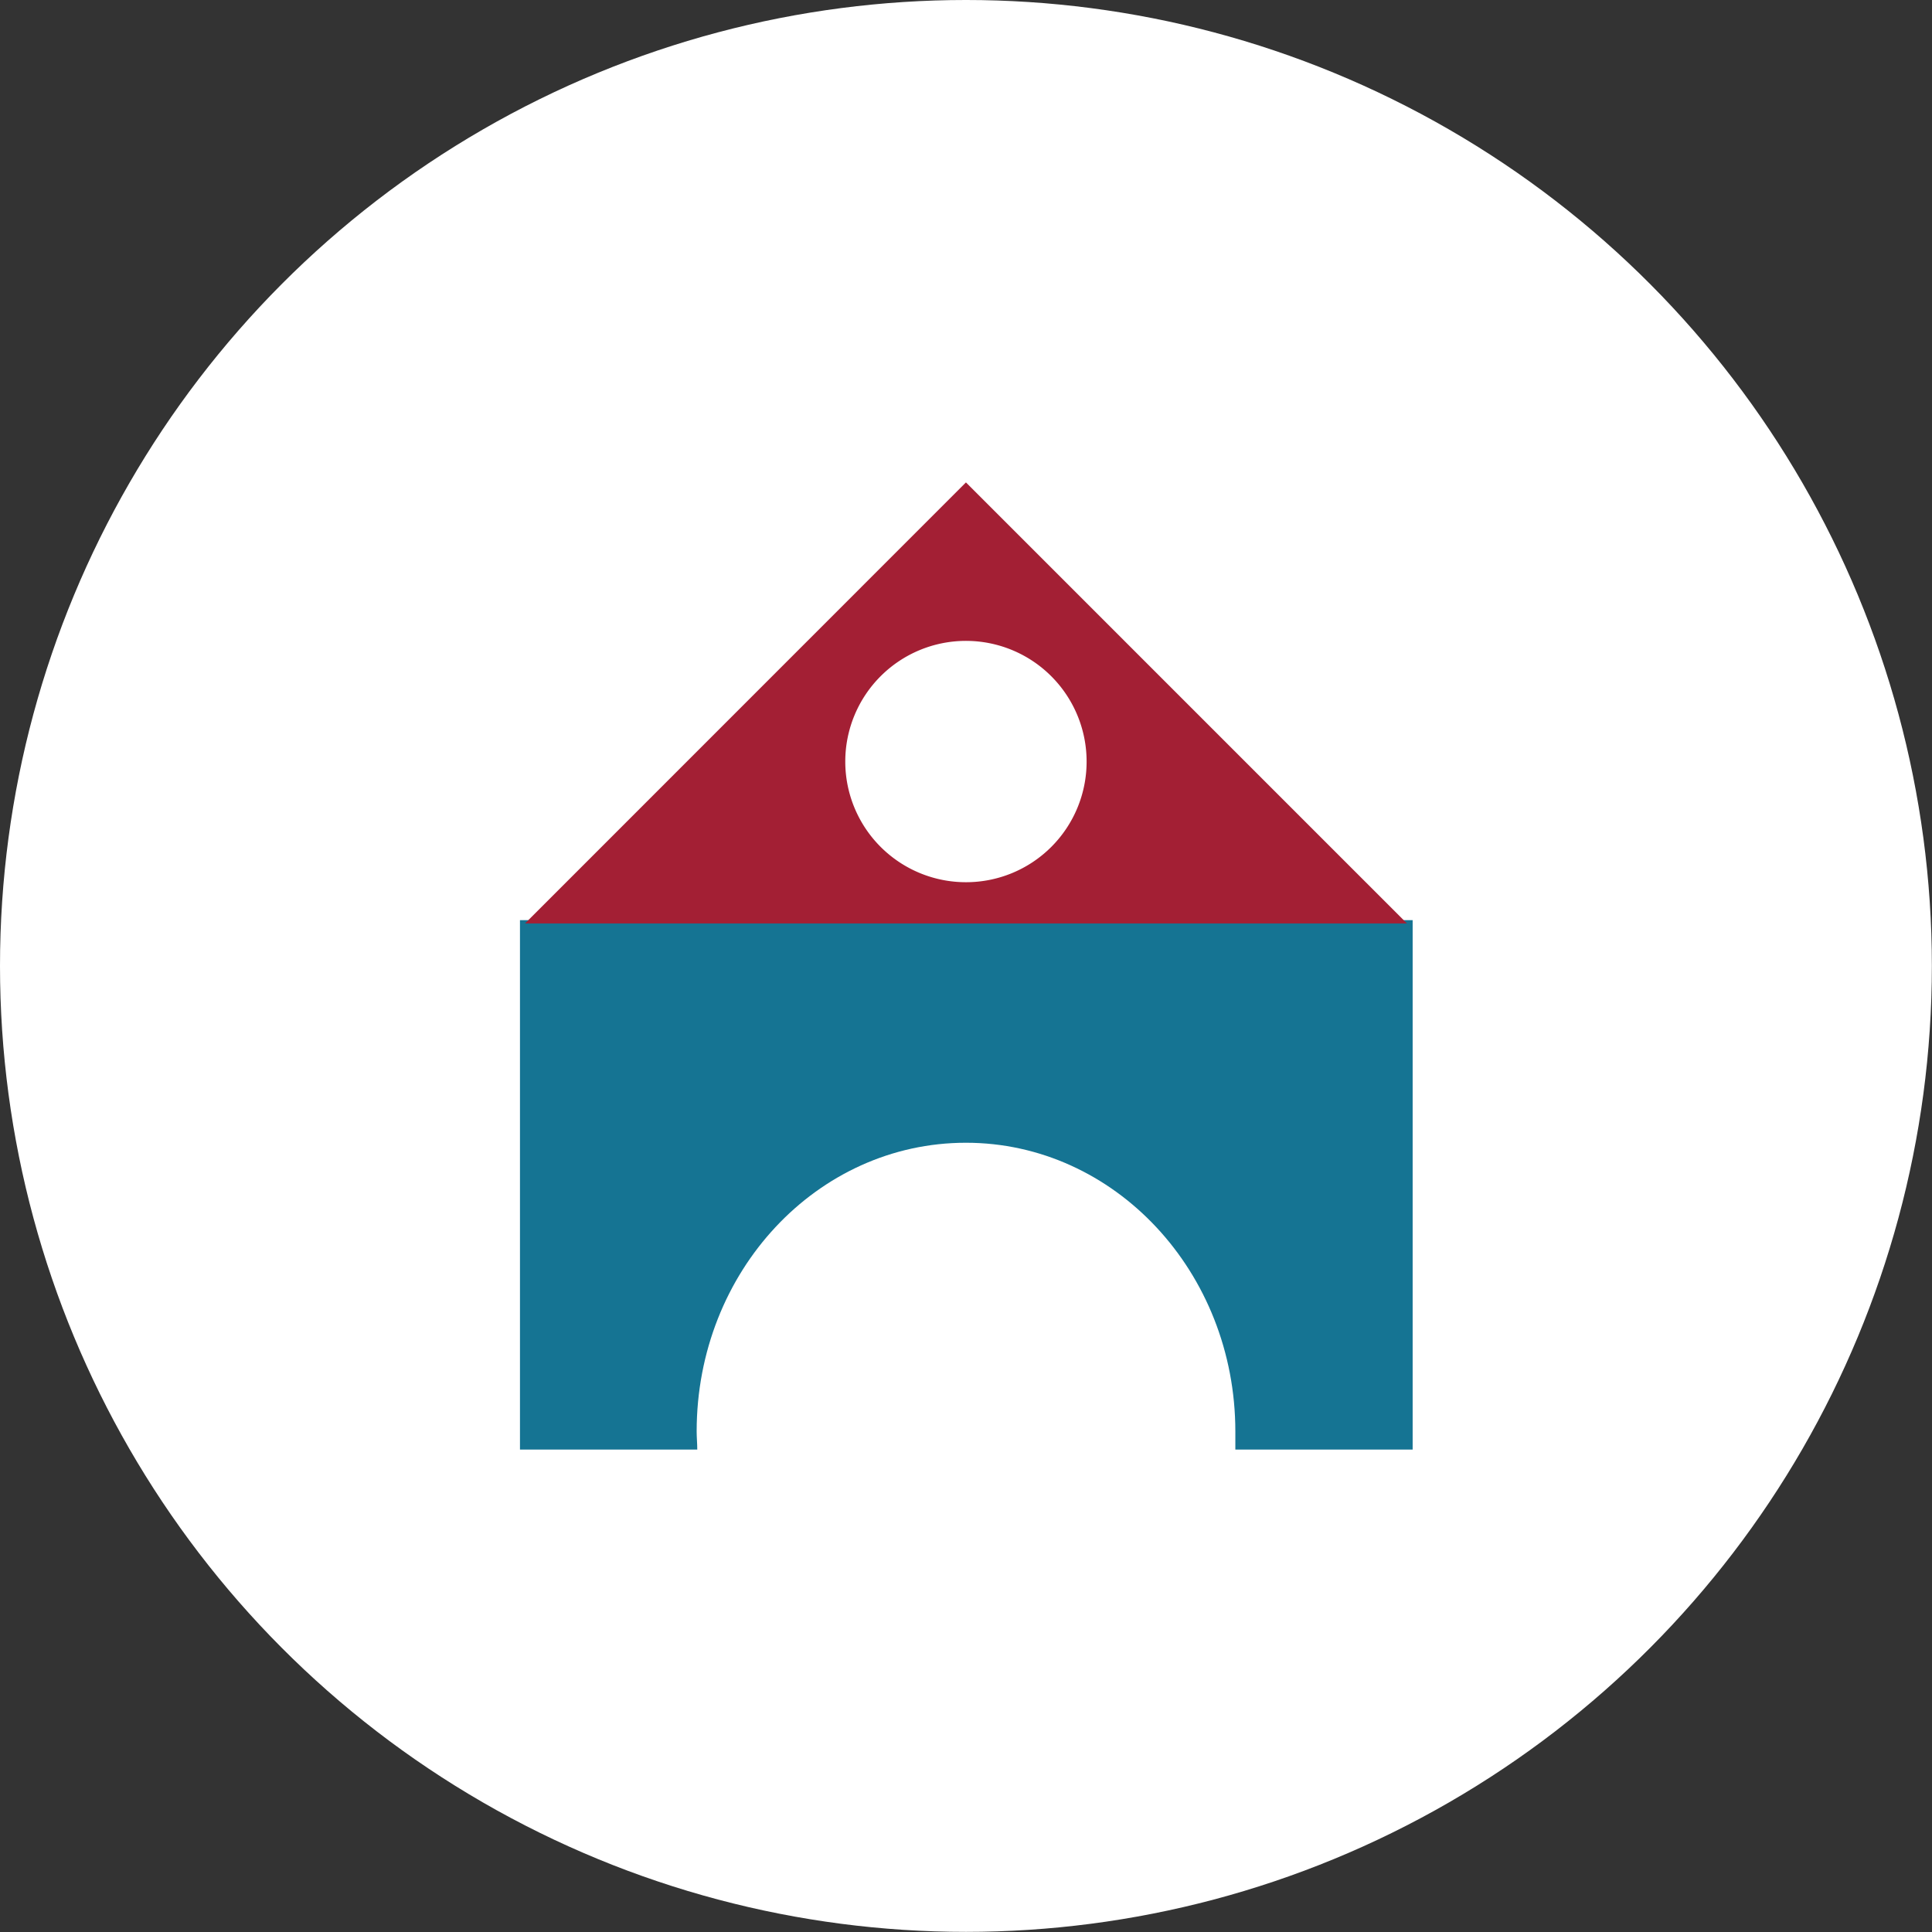 <svg xmlns="http://www.w3.org/2000/svg" viewBox="0 0 156.91 156.91"><rect x="0" y="0" width="156.91" height="156.91" fill="#333333" stroke="none"/><defs><style>.cls-1{fill:#fff;}.cls-2{fill:#157493;}.cls-3{fill:#a31f34;}</style></defs><g id="Layer_2" data-name="Layer 2"><g id="Thought_bubbles" data-name="Thought bubbles"><circle class="cls-1" cx="78.45" cy="78.45" r="78.45"/><path class="cls-2" d="M42.23,74.73v43h14.4c0-.49-.05-1-.05-1.47,0-13,9.79-23.45,21.87-23.45s21.88,10.5,21.88,23.45c0,.49,0,1,0,1.47h14.4v-43Z"/><path class="cls-3" d="M78.45,39.18,42.64,75h71.63Zm0,32.47a9.8,9.8,0,1,1,9.8-9.8A9.79,9.79,0,0,1,78.45,71.65Z"/></g></g></svg>